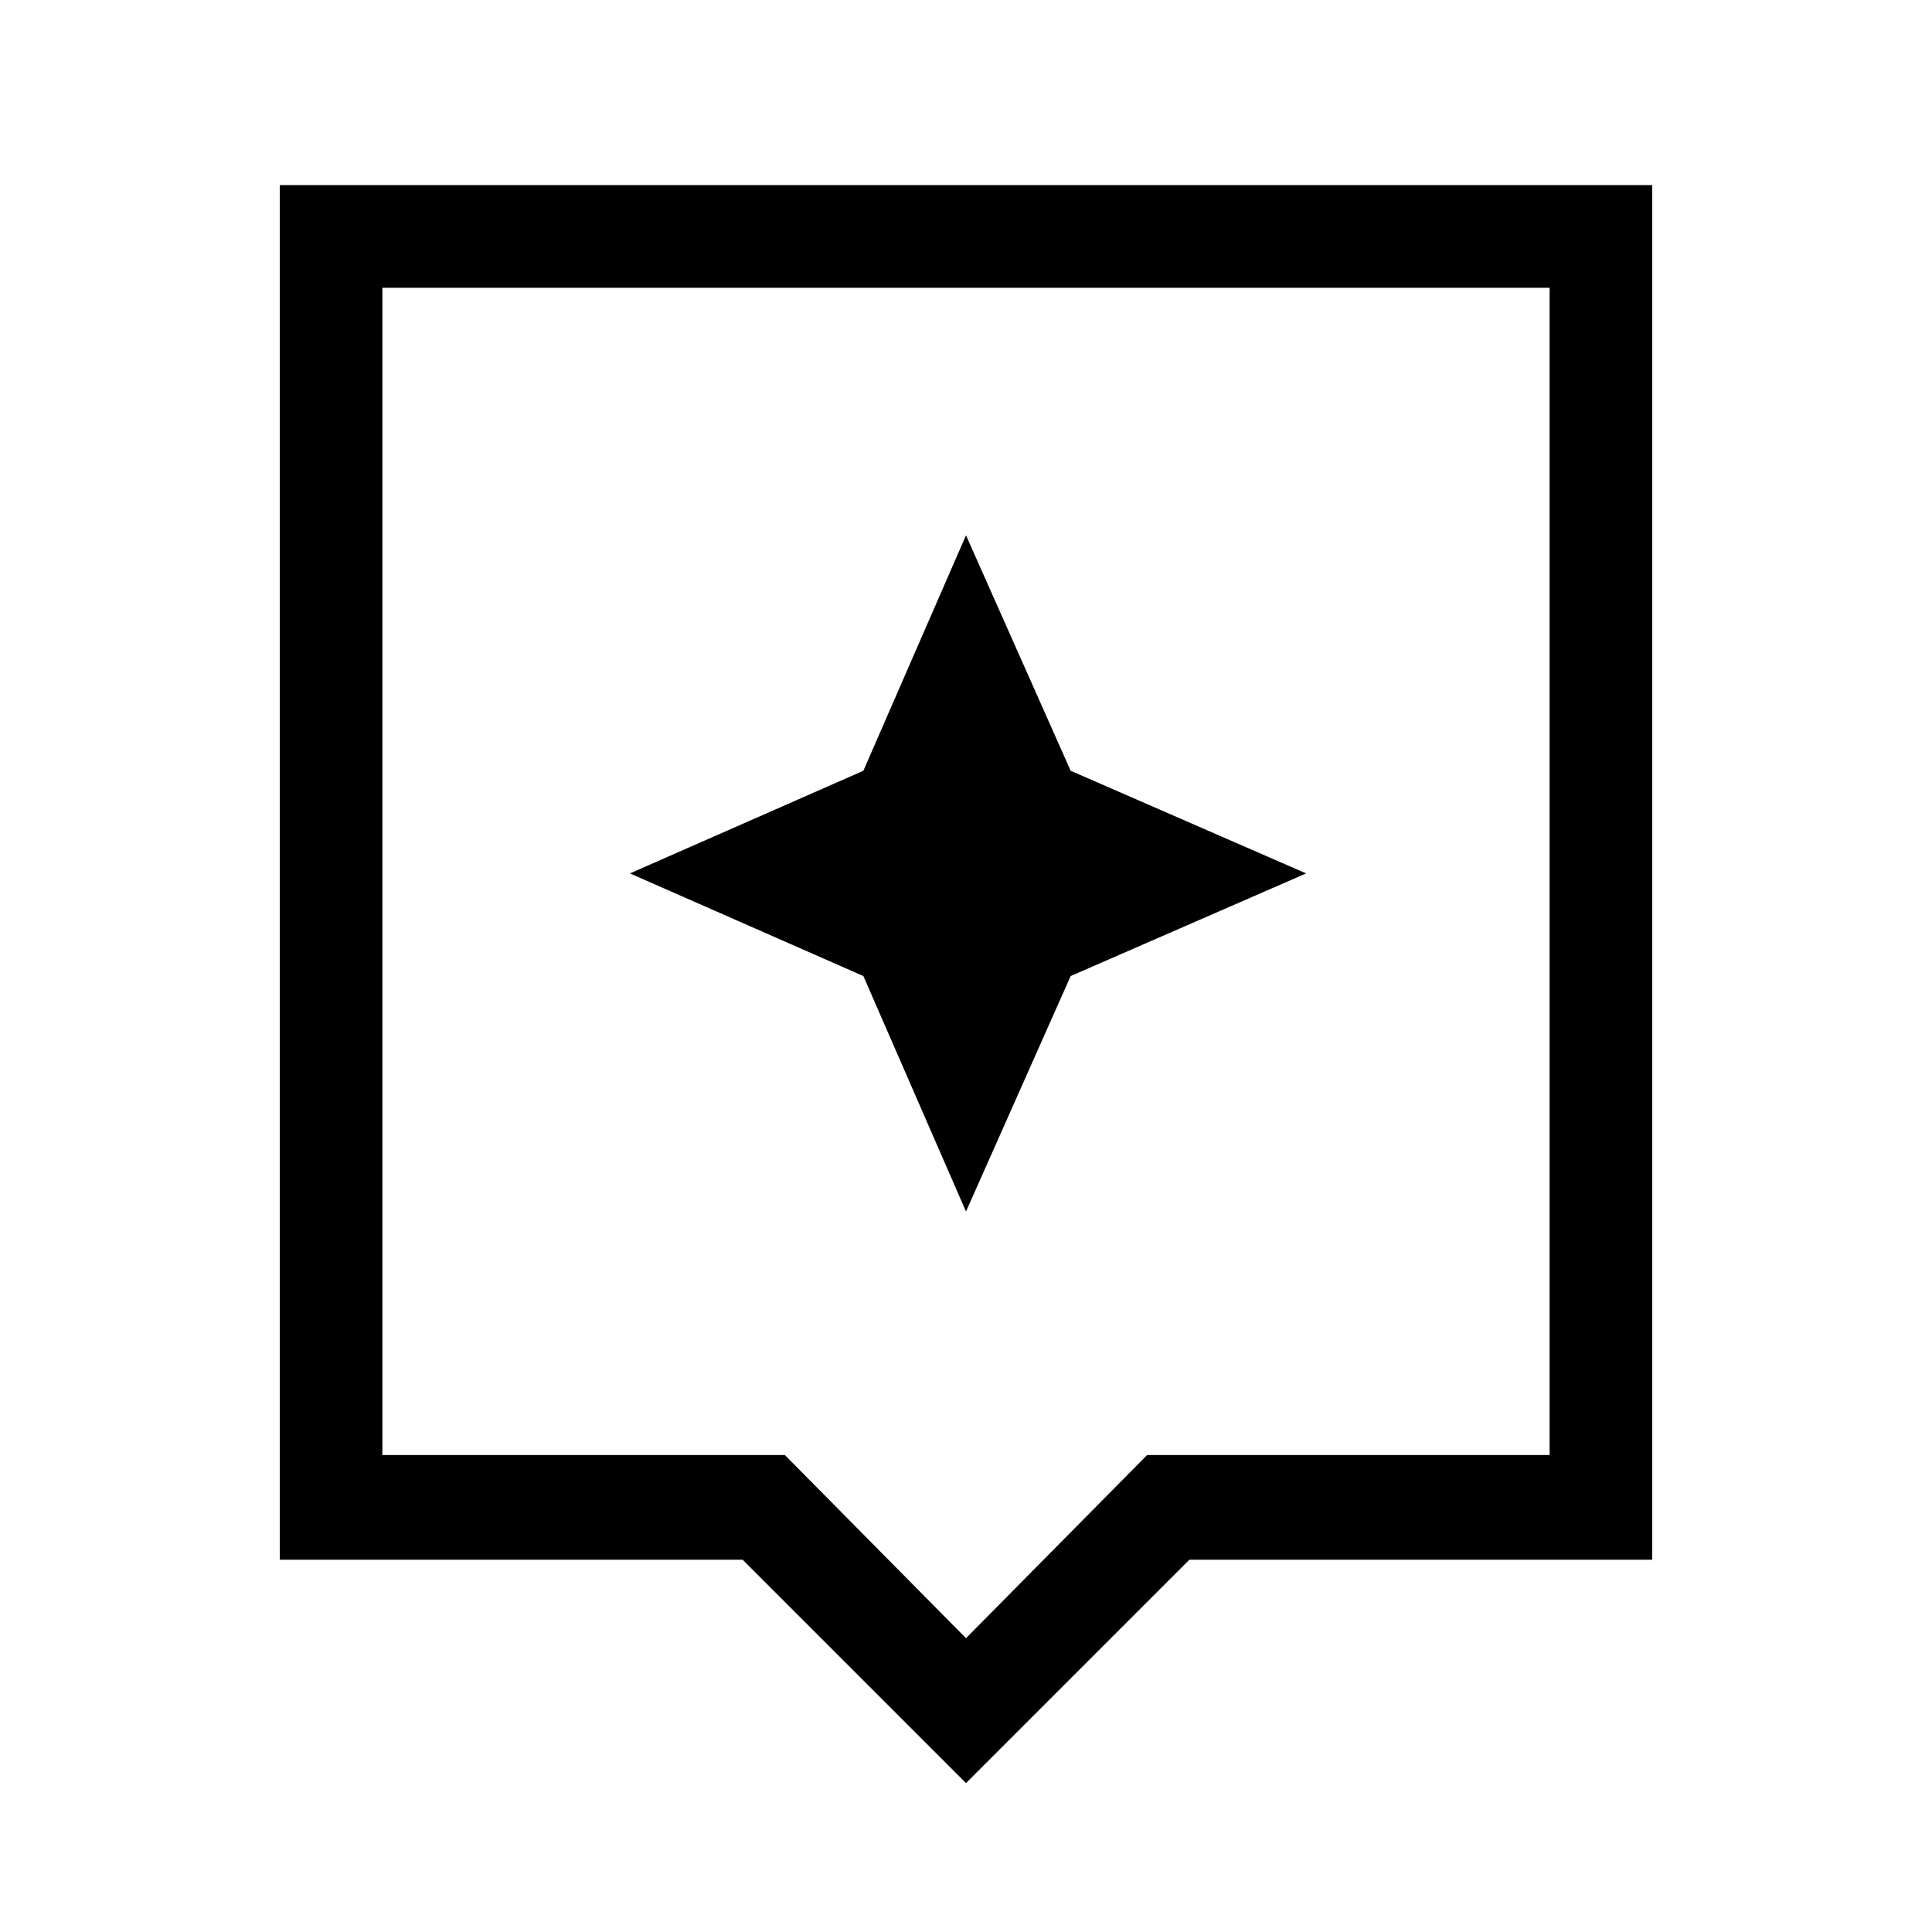 <svg xmlns="http://www.w3.org/2000/svg" height="40" width="40"><path d="m20 36.917-4.625-4.625H5.792V3.833h28.416v28.459h-9.583ZM7.917 30.125h8.333L20 33.917l3.75-3.792h8.333V5.958H7.917Zm0-24.167v24.167Zm14.25 14.25 4.875-2.125-4.875-2.125L20 11.083l-2.125 4.875-4.833 2.125 4.833 2.125L20 25.083Z"/></svg>